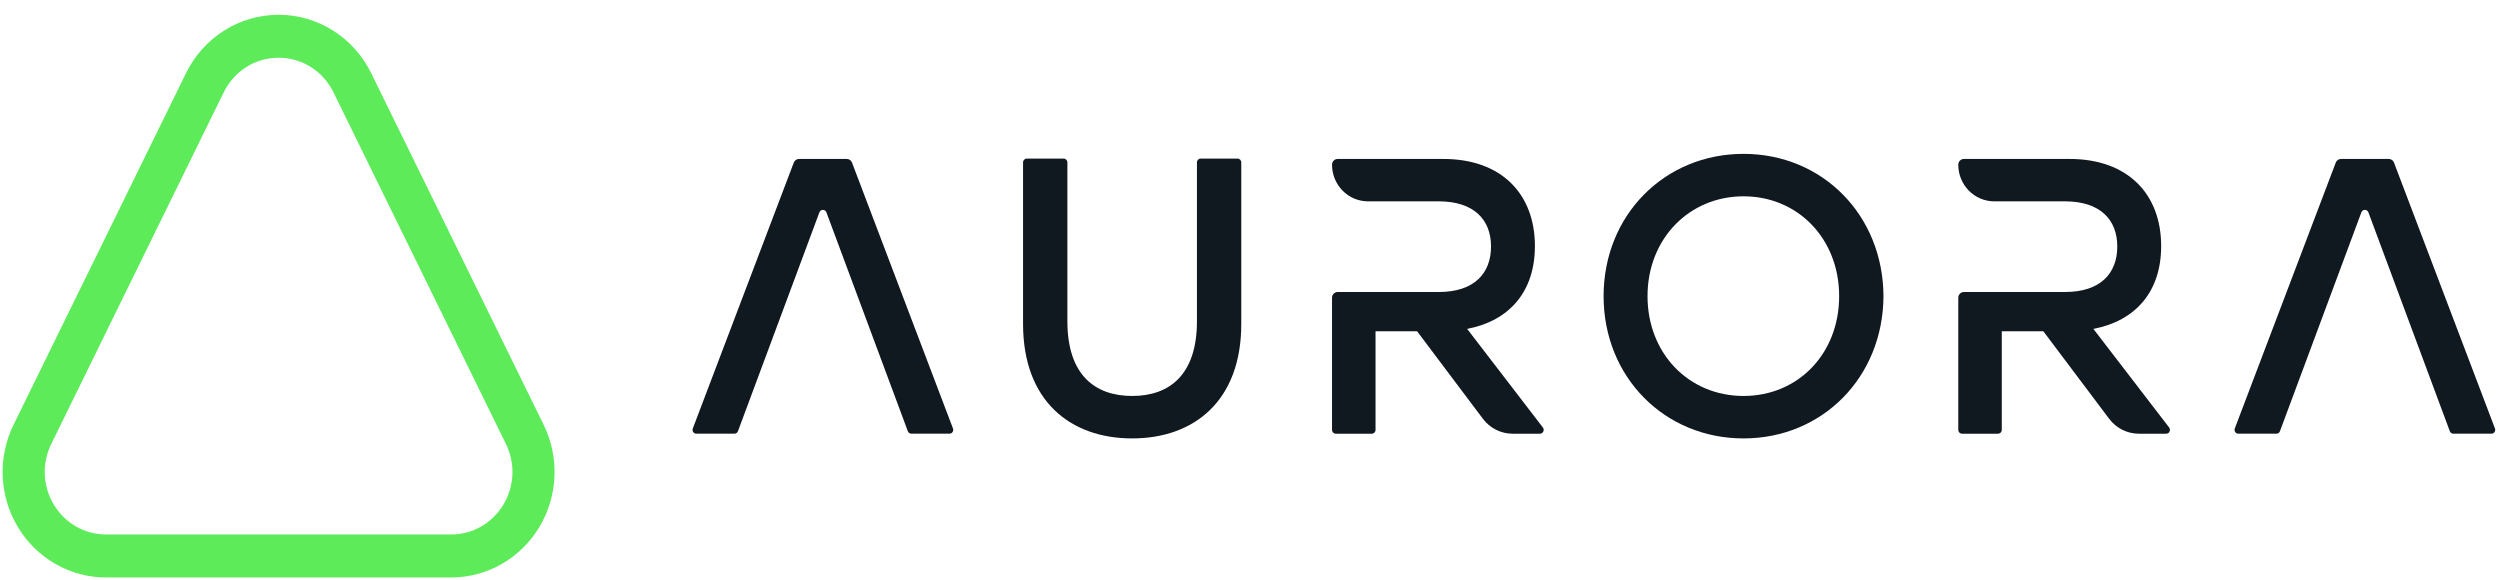 <svg width="112" height="26" viewBox="0 0 112 26" fill="none" xmlns="http://www.w3.org/2000/svg">
<path d="M12.481 2.587C13.529 2.587 14.47 3.181 14.939 4.136L22.666 19.891C23.095 20.765 23.05 21.784 22.547 22.616C22.042 23.448 21.168 23.945 20.209 23.945H4.754C3.795 23.945 2.921 23.448 2.416 22.616C1.912 21.784 1.867 20.765 2.296 19.891L10.023 4.136C10.492 3.181 11.433 2.587 12.481 2.587ZM12.481 0.662C10.725 0.662 9.12 1.673 8.334 3.275L0.607 19.03C-0.112 20.495 -0.035 22.235 0.81 23.628C1.654 25.022 3.147 25.871 4.754 25.871H20.209C21.815 25.871 23.308 25.022 24.153 23.628C24.997 22.235 25.074 20.495 24.356 19.03L16.628 3.275C15.843 1.673 14.238 0.662 12.481 0.662Z" fill="#5DEB5A"/>
<path d="M55.441 7.104C55.534 7.104 55.609 7.181 55.609 7.275V14.517C55.609 17.951 53.502 19.641 50.721 19.641C47.94 19.641 45.833 17.95 45.833 14.517V7.275C45.833 7.181 45.908 7.104 46.001 7.104H47.651C47.744 7.104 47.819 7.181 47.819 7.275V14.393C47.819 16.788 49.045 17.739 50.721 17.739C52.396 17.739 53.623 16.788 53.623 14.393V7.275C53.623 7.181 53.698 7.104 53.791 7.104H55.441Z" fill="#101820"/>
<path d="M84.38 13.267C84.362 16.894 81.651 19.641 78.11 19.641C74.57 19.641 71.841 16.894 71.841 13.267C71.841 9.64 74.57 6.893 78.11 6.893C81.651 6.893 84.362 9.64 84.38 13.267ZM73.809 13.267C73.809 15.837 75.657 17.739 78.11 17.739C80.563 17.739 82.394 15.837 82.394 13.267C82.394 10.696 80.546 8.795 78.11 8.795C75.675 8.795 73.809 10.696 73.809 13.267Z" fill="#101820"/>
<path d="M101.984 19.429H100.274C100.157 19.429 100.076 19.308 100.118 19.197L104.642 7.285C104.679 7.186 104.773 7.121 104.877 7.121H107.016C107.12 7.121 107.213 7.186 107.251 7.285L111.775 19.197C111.817 19.309 111.736 19.429 111.618 19.429H109.909C109.839 19.429 109.776 19.386 109.752 19.319L106.104 9.512C106.049 9.365 105.845 9.365 105.79 9.512L102.141 19.319C102.116 19.386 102.054 19.429 101.985 19.429H101.984Z" fill="#101820"/>
<path d="M32.903 19.429H31.193C31.076 19.429 30.994 19.308 31.037 19.197L35.561 7.285C35.598 7.186 35.692 7.121 35.796 7.121H37.935C38.039 7.121 38.132 7.186 38.17 7.285L42.694 19.197C42.736 19.309 42.655 19.429 42.537 19.429H40.828C40.758 19.429 40.695 19.386 40.671 19.319L37.023 9.512C36.968 9.365 36.764 9.365 36.709 9.512L33.06 19.319C33.035 19.386 32.973 19.429 32.904 19.429H32.903Z" fill="#101820"/>
<path d="M97.178 19.153L93.784 14.735C95.699 14.365 96.82 13.046 96.82 11.025C96.82 8.703 95.337 7.121 92.715 7.121H87.982C87.843 7.121 87.731 7.236 87.731 7.378C87.731 8.285 88.452 9.02 89.341 9.02H92.508C94.095 9.02 94.854 9.846 94.854 11.042C94.854 12.238 94.112 13.082 92.508 13.082H87.982C87.843 13.082 87.731 13.197 87.731 13.339V19.259C87.731 19.354 87.805 19.43 87.898 19.43H89.512C89.605 19.43 89.68 19.354 89.68 19.259V14.841H91.542L94.489 18.76C94.806 19.183 95.298 19.43 95.82 19.43H97.045C97.185 19.43 97.264 19.266 97.178 19.154V19.153Z" fill="#101820"/>
<path d="M69.122 19.153L65.729 14.735C67.643 14.365 68.764 13.046 68.764 11.025C68.764 8.703 67.281 7.121 64.66 7.121H59.926C59.788 7.121 59.675 7.236 59.675 7.378C59.675 8.285 60.396 9.02 61.286 9.02H64.453C66.039 9.02 66.798 9.846 66.798 11.042C66.798 12.238 66.056 13.082 64.453 13.082H59.926C59.788 13.082 59.675 13.197 59.675 13.339V19.259C59.675 19.354 59.75 19.43 59.843 19.43H61.456C61.549 19.43 61.624 19.354 61.624 19.259V14.841H63.486L66.433 18.76C66.75 19.183 67.242 19.43 67.764 19.43H68.99C69.13 19.43 69.208 19.266 69.122 19.154V19.153Z" fill="#101820"/>
</svg>
